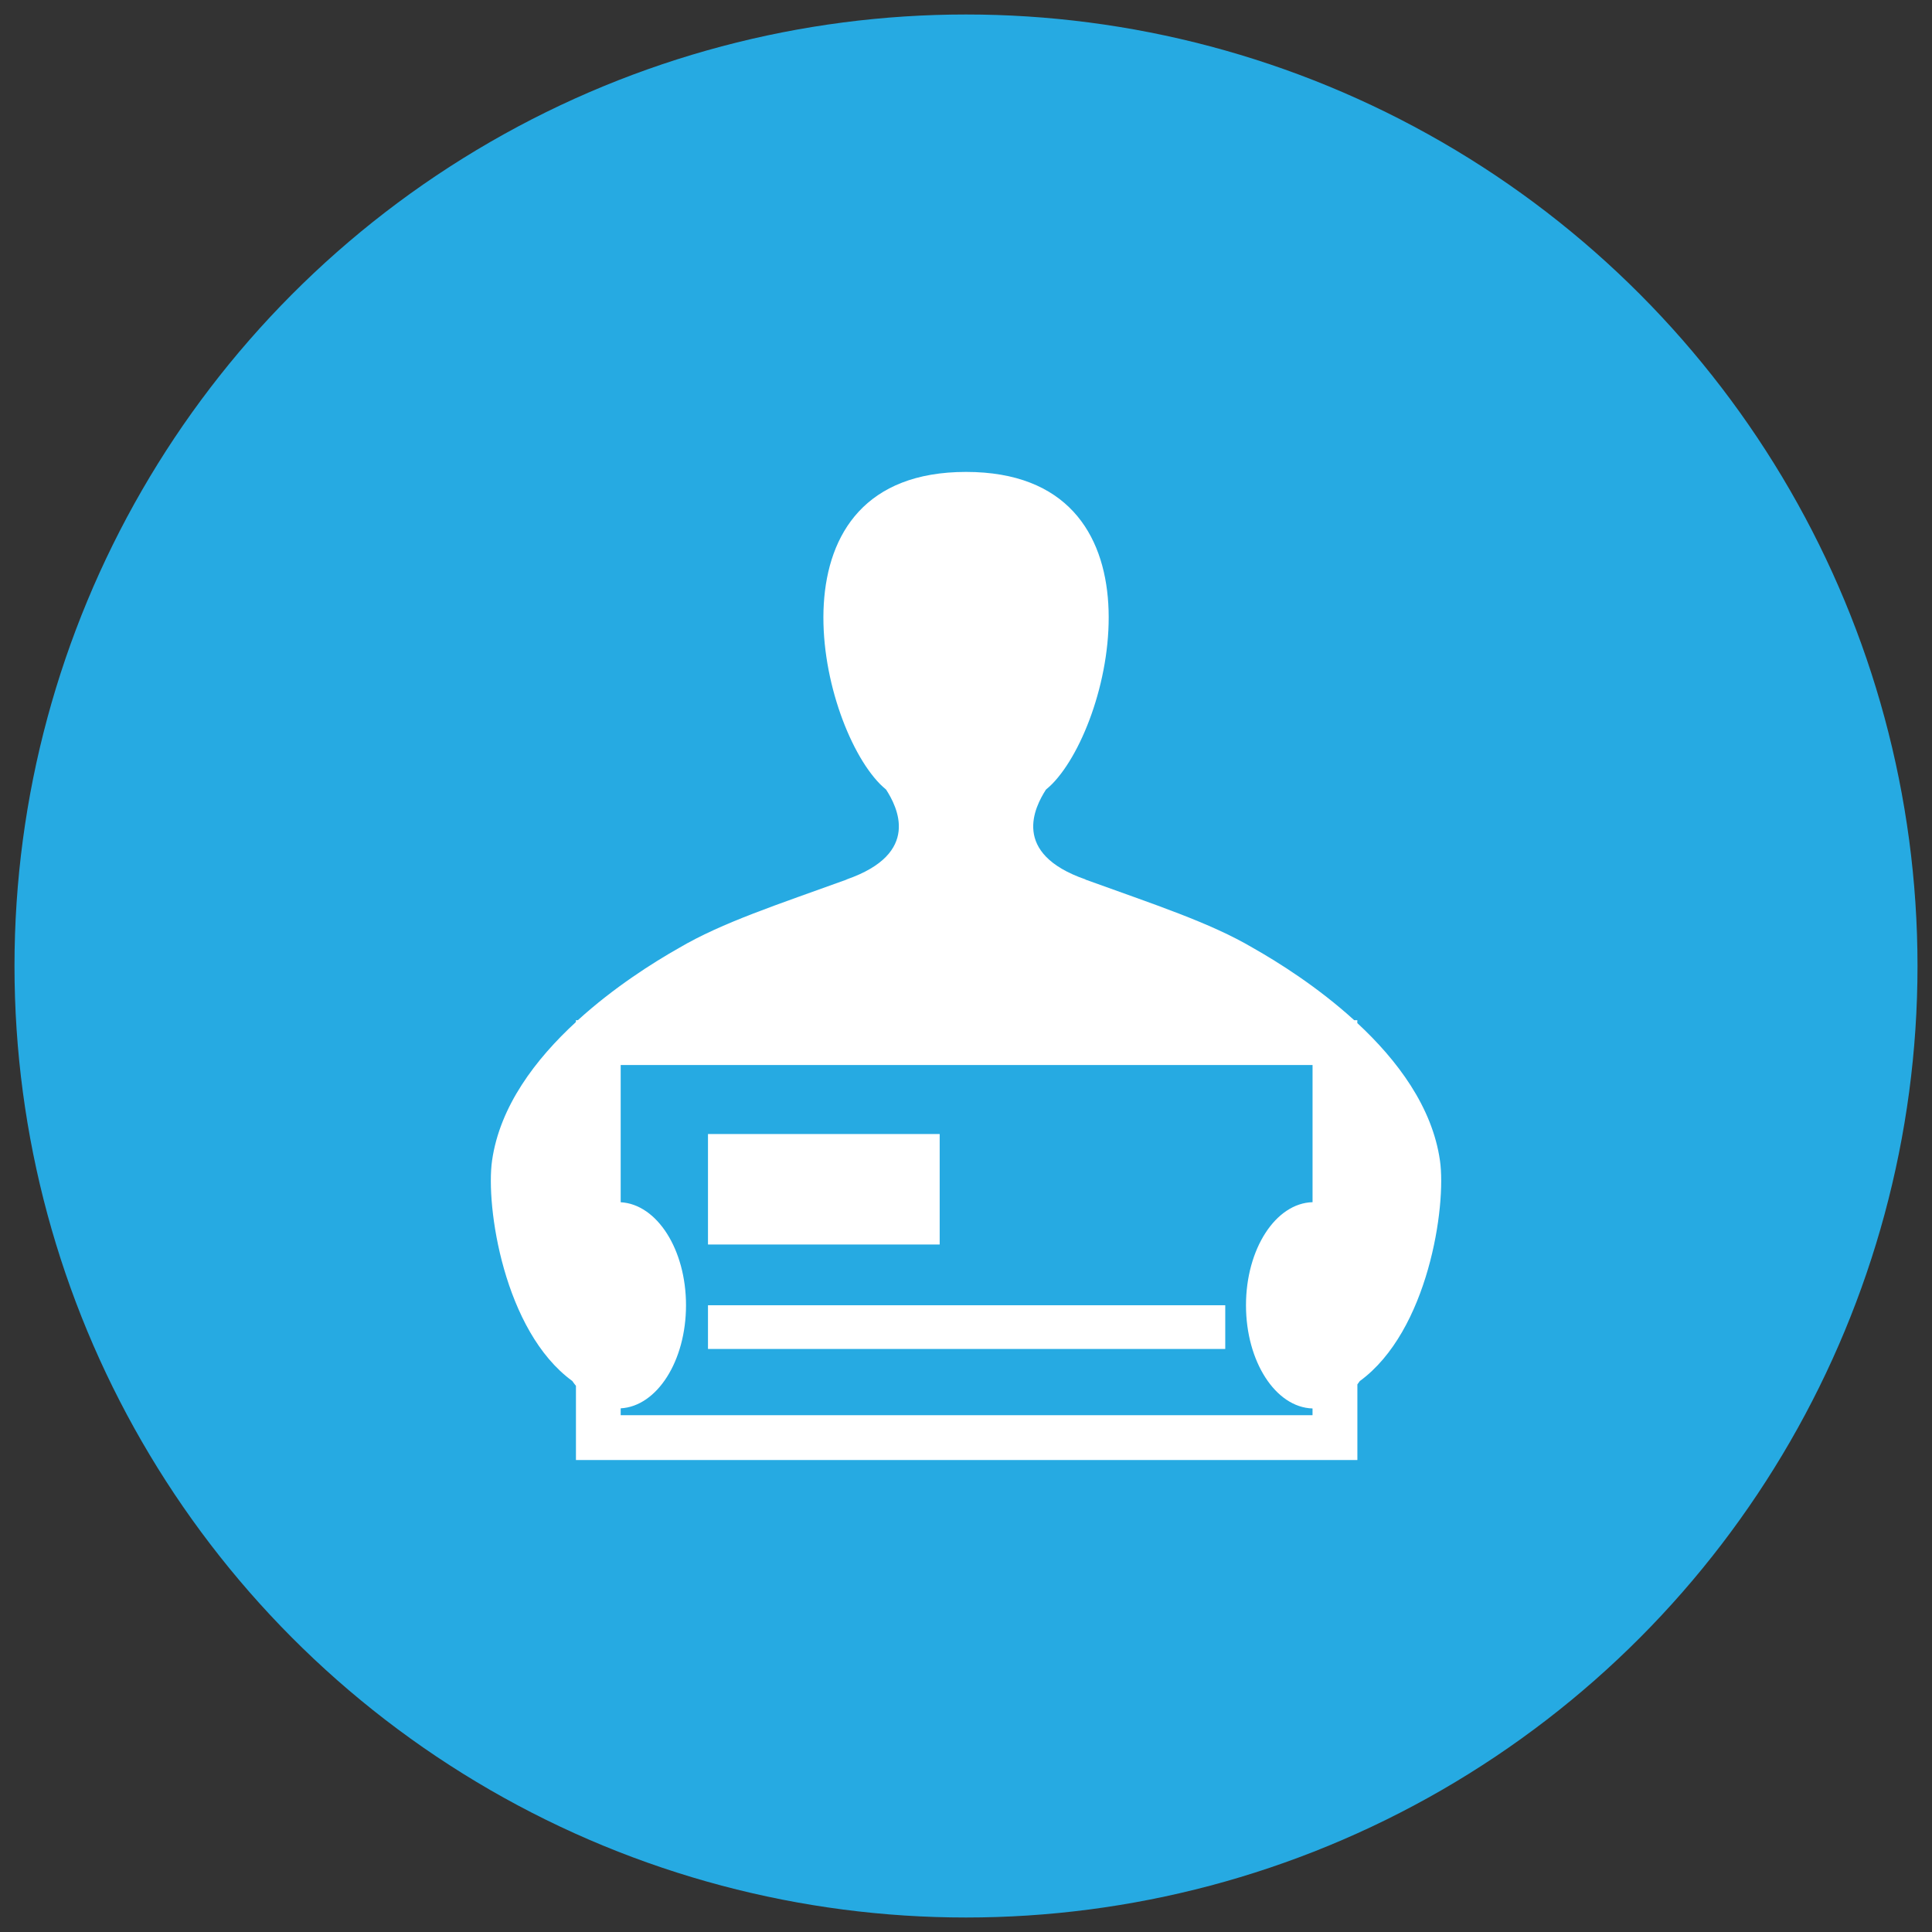 <?xml version="1.0" encoding="utf-8"?>
<!-- Generator: Adobe Illustrator 16.0.0, SVG Export Plug-In . SVG Version: 6.00 Build 0)  -->
<!DOCTYPE svg PUBLIC "-//W3C//DTD SVG 1.1//EN" "http://www.w3.org/Graphics/SVG/1.1/DTD/svg11.dtd">
<svg version="1.1" id="Layer_1" xmlns="http://www.w3.org/2000/svg" xmlns:xlink="http://www.w3.org/1999/xlink" x="0px" y="0px"
	 width="64px" height="64px" viewBox="0 0 64 64" enable-background="new 0 0 64 64" xml:space="preserve">
<rect x="0" y="0" width="64" height="64" fill="#333333" stroke="none"/>
<circle fill="#26AAE2" cx="32" cy="32" r="31.52"/>
<g display="none">
	<path display="inline" fill="#FDFDFE" d="M18.993,31.506c0.295-0.533,0.78-0.917,1.364-1.084l12.603-3.61
		c0.117,0.091,0.231,0.193,0.337,0.313c0.363,1.031-0.291,1.149-2.284,2.521c-2.18,1.501-2.546,2.695-1.902,3.509
		c0.644,0.813,1.747,0.465,2.839-0.333c3.752-2.736,7.819-4.078,9.724-4.6l0.09-0.008v-7.68c-0.08-0.012-0.16-0.024-0.244-0.028
		c-4.663-0.238-10.681,0.157-10.681,0.157c-0.95-0.138-1.854,0.58-1.854,0.58s-3.51,3.362-5.964,5.021l-5.807,0.241
		c-0.299,0.013-0.534,0.268-0.522,0.567l0.497,11.93c0.012,0.3,0.268,0.534,0.567,0.522l2.807-0.117l-1.768-6.175
		C18.627,32.653,18.697,32.039,18.993,31.506z"/>
	<path display="inline" fill="#FDFDFE" d="M43.808,30.021h-2.4l1.938,6.77l-4.912,1.408c0.686-1.336,0.89-2.92,0.443-4.477
		c-0.277-0.967-0.774-1.81-1.42-2.496c-1.021,0.465-2.105,1.026-3.19,1.701l-0.493,0.86l-0.1-0.057
		c-0.132-0.075-0.255-0.129-0.376-0.172c-0.178,0.124-0.356,0.248-0.535,0.377c-0.164,0.12-0.325,0.226-0.486,0.326
		c0.024,0.018,0.042,0.038,0.072,0.056c0.089,0.055,0.284,0.127,0.717,0.175c0.671,0.076,1.132,0.17,1.409,0.285
		c0.278,0.114,0.52,0.284,0.715,0.502s0.34,0.486,0.43,0.801c0.088,0.312,0.107,0.625,0.054,0.929s-0.164,0.569-0.327,0.785
		c-0.15,0.199-0.386,0.39-0.7,0.564l0.307,1.074l-0.962,0.276l-0.298-1.043c-0.33,0.045-0.631,0.036-0.899-0.025
		c-0.394-0.092-0.786-0.253-1.167-0.481l-0.094-0.057l0.638-1.188l0.104,0.062c0.597,0.356,1.112,0.478,1.527,0.358
		c0.201-0.058,0.351-0.174,0.455-0.355c0.103-0.18,0.127-0.357,0.072-0.543c-0.045-0.159-0.127-0.28-0.25-0.372
		c-0.132-0.095-0.366-0.168-0.693-0.218c-0.727-0.113-1.215-0.223-1.494-0.333c-0.284-0.111-0.519-0.268-0.7-0.458
		c-0.061-0.064-0.107-0.14-0.156-0.21c-0.333,0.102-0.655,0.151-0.964,0.151c-0.811,0-1.535-0.35-2.04-0.985
		c-0.295-0.376-0.48-0.789-0.551-1.231c-0.619,1.3-0.795,2.818-0.368,4.311c0.446,1.555,1.459,2.793,2.747,3.561l-4.378,1.255
		l-2.317-8.09l4.295-1.229c-0.017-0.206-0.013-0.417,0.02-0.63c0.107-0.71,0.488-1.409,1.148-2.105l-7.793,2.231
		c-0.288,0.083-0.457,0.386-0.374,0.675l3.288,11.478c0.042,0.144,0.138,0.258,0.26,0.326c0.122,0.067,0.27,0.089,0.414,0.048
		l21.256-6.087c0.288-0.084,0.456-0.388,0.373-0.675L43.808,30.021z"/>
	<path display="inline" fill="#FDFDFE" d="M43.755,19.367c0,0-0.785,0.083-0.833,0.734c-0.047,2.008,0,7.922,0,8.589
		c0,0.81,0.748,0.948,0.748,0.948h3.639V19.367H43.755z"/>
</g>
<path display="none" fill="#FFFFFF" d="M45.976,23.674c-1.097-0.403-2.014,0.771-2.615,2.061l-2.44,4.762
	c-0.195-0.014-0.375-0.037-0.528-0.095c-0.102-0.039-0.199-0.104-0.297-0.179l2.213-10.19c0.186-0.85-0.337-1.682-1.158-1.886
	c-0.822-0.202-1.672,0.291-1.911,1.128l-2.947,9.839c-0.15-0.002-0.31-0.022-0.488-0.074c-0.068-0.019-0.135-0.059-0.204-0.112
	l1.071-12.406c0.104-0.992-0.542-1.867-1.442-1.983s-1.749,0.565-1.901,1.55l-1.751,12.143c-0.19,0.109-0.363,0.188-0.52,0.194
	c-0.153,0.007-0.279-0.06-0.384-0.163l-0.055-10.262c0.033-0.945-0.697-1.731-1.626-1.783c-0.929-0.05-1.735,0.653-1.81,1.596
	l-0.585,11.247c-0.125,1.066-0.418,2.637-1.066,2.864c-0.713,0.249-1.203-0.072-1.208-0.076l-2.375-2.973
	c-0.523-0.954-2.615-2.077-3.951-1.815l-0.117,0.041c-1.022,0.563-0.419,1.429,0.106,2.385c0,0,1.9,2.687,3.325,5.488
	c1.425,2.8,2.985,5.979,2.985,5.979c0.34,0.879,1.243,2.342,2.123,3.25c0.411-0.354,0.433-0.496,0.492-0.952
	c0.079-0.614-0.033-1.743-0.033-1.743c-0.062-0.564-0.203-1.843-0.346-3.008c-0.19-1.553-0.621-3.132-0.621-3.132
	c-0.083-0.536-0.218-1.044,0.356-1.134l0.062,0.001c0.669,0.104,1.456,0.986,1.539,1.521l0.605,1.793
	c0,0.001,0.174,0.237,0.552,0.241c0.341,0.005,0.745-0.68,0.985-1.156l2.187-5.161c0.195-0.428,0.692-0.62,1.118-0.438
	c0.425,0.182,0.634,0.674,0.456,1.11l-1.719,4.809c0.031,0.064,0.079,0.117,0.152,0.141c0.074,0.023,0.168,0.017,0.275-0.003
	l2.885-5.38c0.238-0.435,0.753-0.608,1.153-0.401c0.401,0.208,0.555,0.727,0.338,1.172l-2.611,5.621
	c0.022,0.035,0.047,0.065,0.075,0.087c0.076,0.054,0.147,0.088,0.217,0.115l3.052-4.099c0.254-0.35,0.735-0.436,1.086-0.201
	c0.349,0.234,0.451,0.712,0.221,1.079l-2.769,4.387c0.033,0.053,0.066,0.1,0.108,0.135c0.061,0.054,0.138,0.097,0.223,0.139
	l1.406-1.499c0.464-0.534,1.065-0.969,1.534-0.624c0.469,0.343,0.035,1.145-0.303,1.605l-1.225,1.501l-0.685,0.91
	c0,0-0.593,0.838-1.345,1.788l-0.113,0.151c-0.043,0.058-0.089,0.112-0.139,0.163c-0.306,0.378-0.628,0.76-0.942,1.104
	c-0.609,0.666-2.446,2.797-4.255,4.624h10.27c0,0,0.457,0.088,0.258-0.67c-0.261-0.986-0.613-3.376,0.886-8.622
	c0.669-2.342,1.272-4.286,1.706-5.636c0.528-1.564,1.134-3.356,1.38-4.079c0.466-1.373,1.373-3.627,1.373-3.627
	C46.656,25.761,47.072,24.077,45.976,23.674z"/>
<g>
	<path fill="#FFFFFF" d="M47.701,38.448c-0.254-1.785-1.419-3.333-2.738-4.557v-0.096h-0.104c-1.195-1.088-2.497-1.91-3.354-2.395
		c-1.421-0.839-3.276-1.439-5.554-2.265l0.012-0.001c-2.488-0.862-1.681-2.406-1.315-2.977c0.071-0.062,0.142-0.12,0.207-0.188
		c2.083-2.131,3.824-10.336-2.853-10.336s-4.938,8.205-2.854,10.336c0.065,0.068,0.137,0.127,0.206,0.188
		c0.365,0.57,1.175,2.114-1.315,2.977l0.012,0.001c-2.276,0.825-4.132,1.426-5.554,2.265c-0.857,0.484-2.159,1.307-3.354,2.395
		h-0.065v0.061c-1.335,1.229-2.521,2.788-2.778,4.592c-0.215,1.507,0.391,5.647,2.659,7.3c0.039,0.056,0.078,0.11,0.12,0.16v2.457
		h25.886V45.86c0.028-0.038,0.055-0.073,0.08-0.11C47.312,44.096,47.917,39.955,47.701,38.448z M43.479,39.824
		c-1.22,0.033-2.204,1.548-2.204,3.414c0,1.868,0.984,3.384,2.204,3.419v0.223H20.561v-0.227c1.203-0.067,2.164-1.567,2.164-3.415
		c0-1.846-0.961-3.346-2.164-3.412v-4.545h22.919V39.824z"/>
	<rect x="23.453" y="43.238" fill="#FFFFFF" width="17.135" height="1.448"/>
	<rect x="23.453" y="37.566" fill="#FFFFFF" width="7.675" height="3.66"/>
</g>
</svg>
